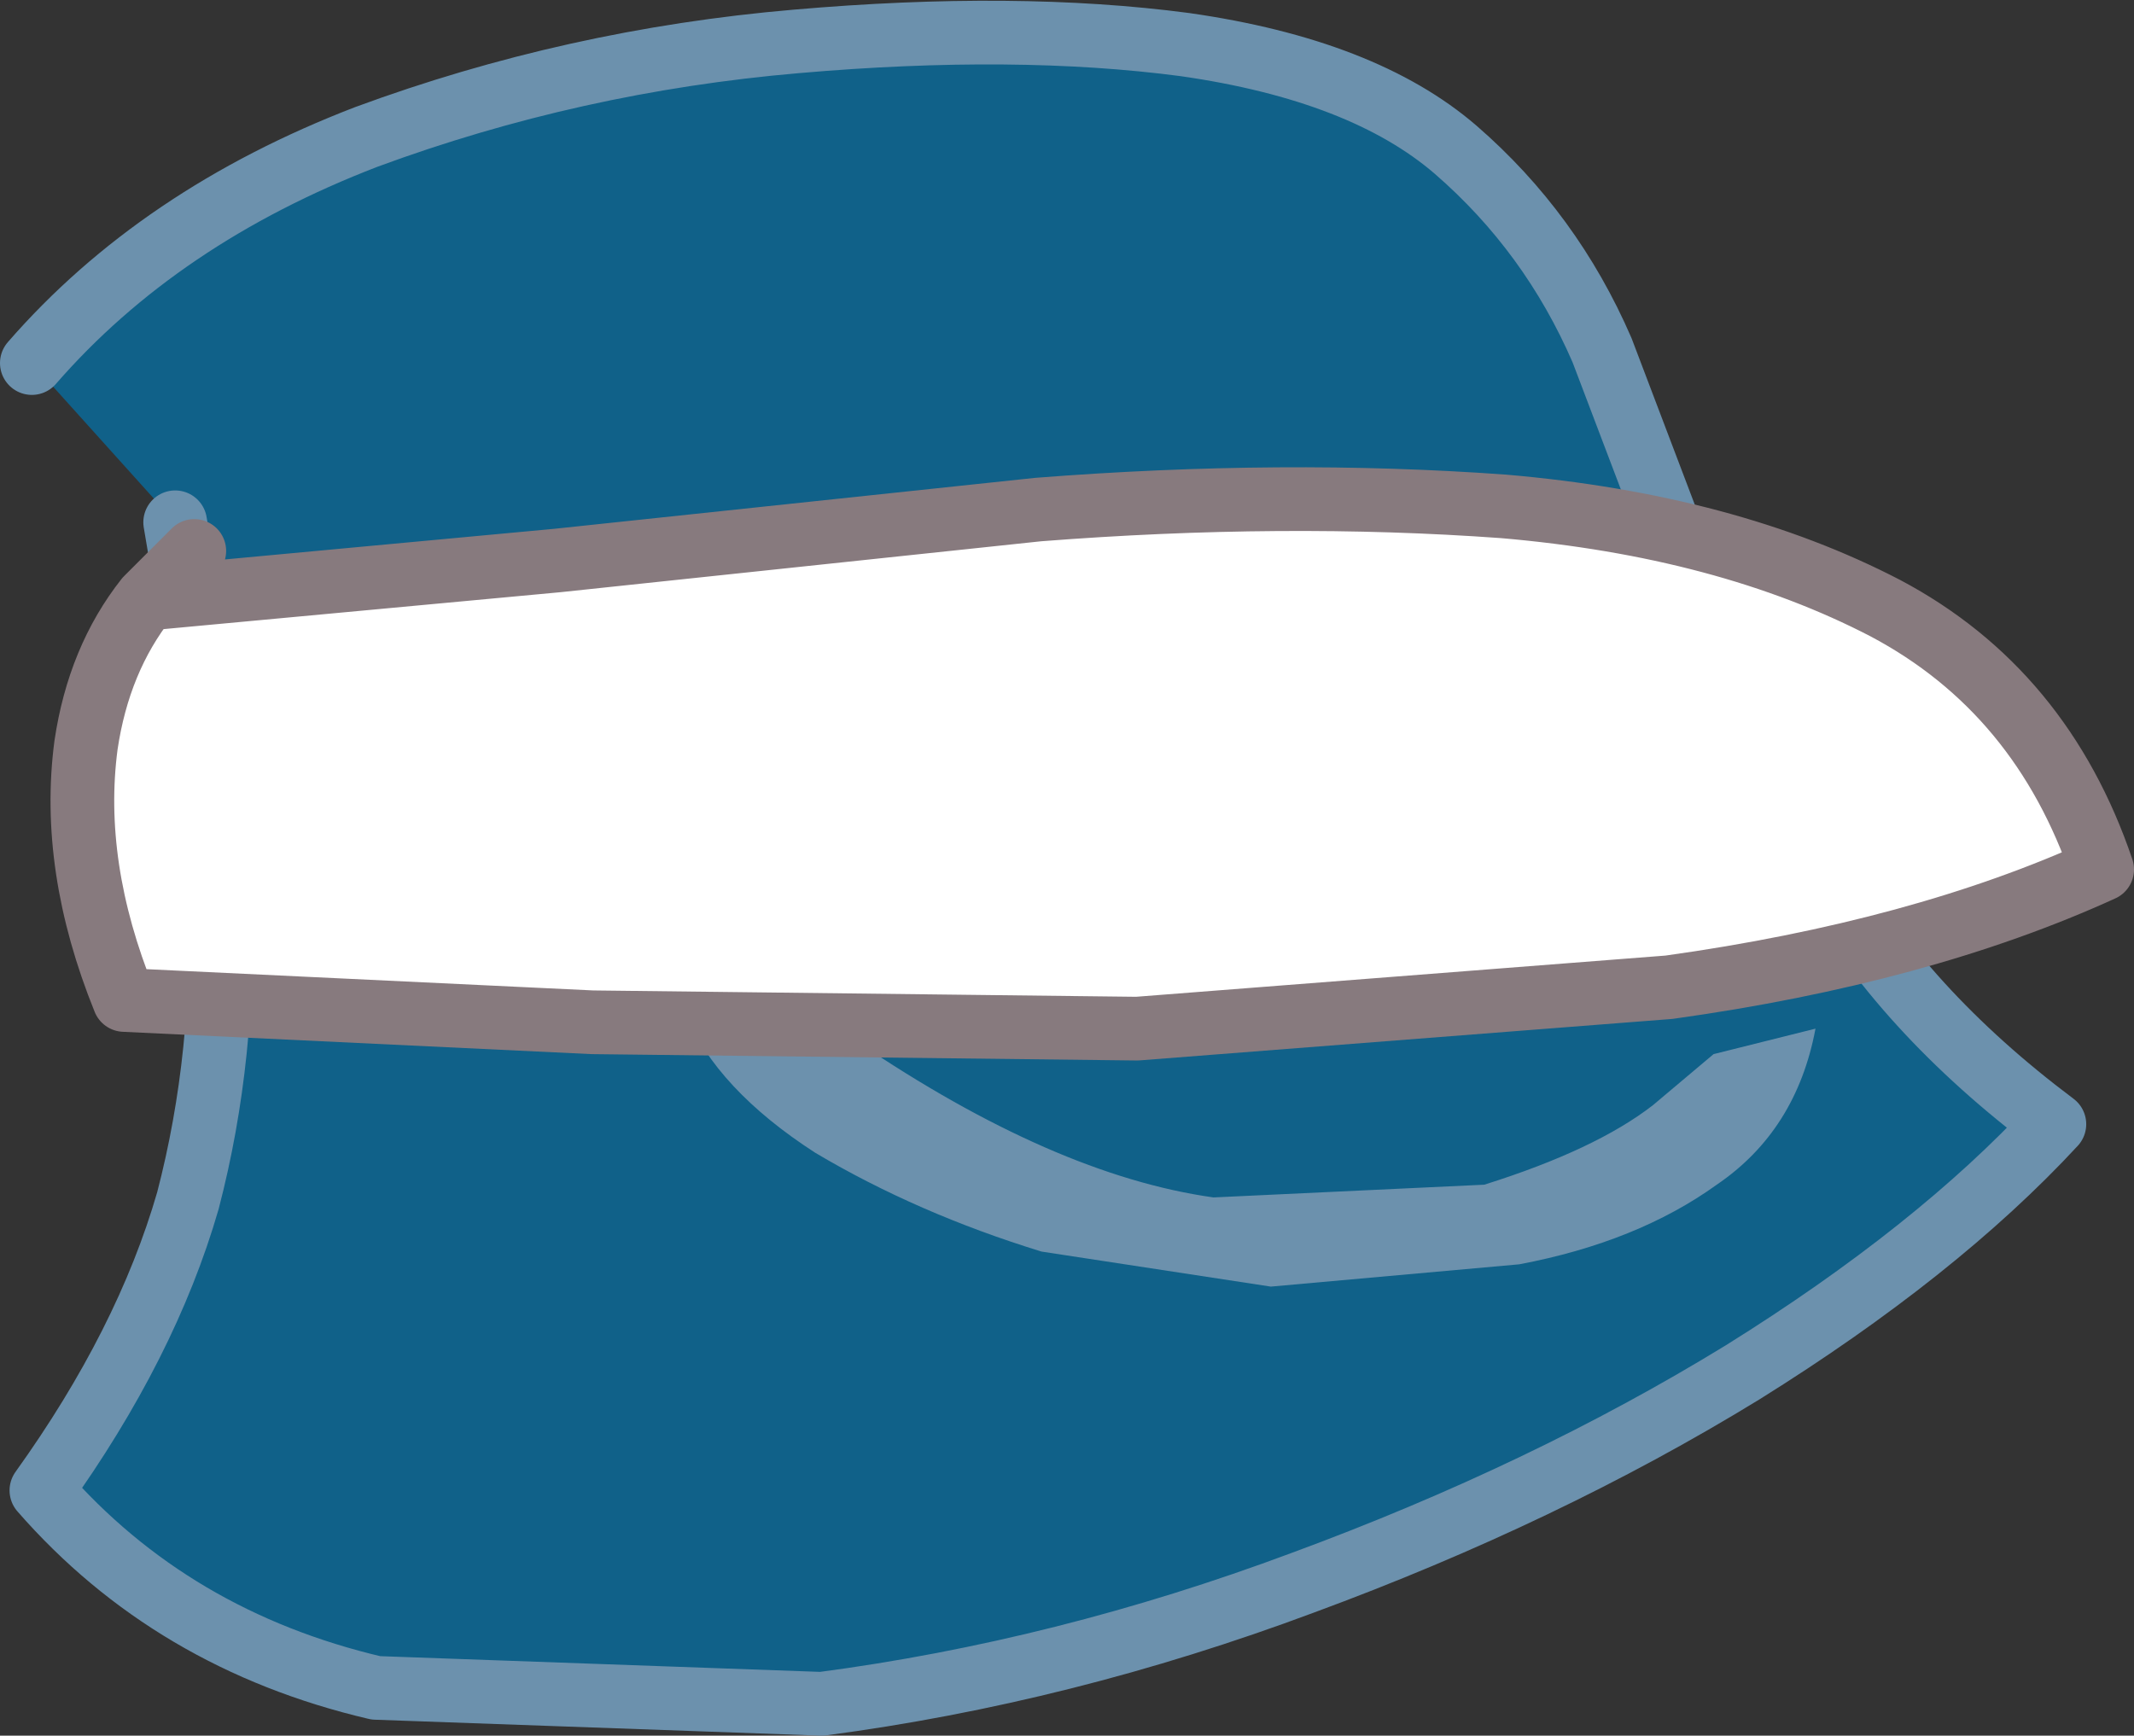 <?xml version="1.0" encoding="UTF-8" standalone="no"?>
<svg xmlns:xlink="http://www.w3.org/1999/xlink" height="27.25px" width="33.5px" xmlns="http://www.w3.org/2000/svg">
  <rect width="100%" height="100%" fill="#333333" stroke="none"/>
  <g transform="matrix(1.0, 0.0, 0.0, 1.0, -22.65, -92.85)">
    <path d="M23.15 98.55 Q25.15 96.25 28.4 95.0 31.65 93.8 35.15 93.5 38.6 93.2 41.25 93.55 44.05 93.95 45.5 95.2 47.0 96.5 47.8 98.35 L49.3 102.3 Q50.05 104.45 51.3 106.55 52.5 108.7 54.9 110.5 53.05 112.5 50.0 114.4 46.9 116.3 43.1 117.7 39.35 119.1 35.55 119.6 L28.55 119.35 Q25.35 118.6 23.3 116.25 24.95 113.95 25.6 111.7 26.2 109.4 26.1 106.85 25.95 104.25 25.4 101.05 L23.15 98.55" fill="#106189" fill-rule="evenodd" stroke="none"/>
    <path d="M25.4 101.05 Q25.95 104.25 26.1 106.85 26.2 109.4 25.6 111.7 24.95 113.95 23.3 116.25 25.35 118.6 28.55 119.35 L35.55 119.6 Q39.35 119.1 43.1 117.7 46.9 116.3 50.0 114.4 53.05 112.5 54.9 110.5 52.5 108.7 51.3 106.55 50.05 104.45 49.3 102.3 L47.8 98.35 Q47.0 96.5 45.5 95.2 44.05 93.95 41.25 93.55 38.6 93.2 35.15 93.5 31.65 93.8 28.4 95.0 25.15 96.25 23.15 98.55" fill="none" stroke="#6c91ad" stroke-linecap="round" stroke-linejoin="round" stroke-width="1.0"/>
    <path d="M45.95 111.45 Q47.7 110.9 48.6 110.2 L49.55 109.4 51.15 109.0 Q50.85 110.6 49.6 111.45 48.35 112.35 46.5 112.7 L42.6 113.05 39.0 112.5 Q37.05 111.9 35.45 110.95 33.9 109.95 33.4 108.75 L36.1 109.2 Q39.2 111.3 41.7 111.65 L45.95 111.45" fill="#6c91ad" fill-rule="evenodd" stroke="none"/>
    <path d="M55.65 106.5 Q52.8 107.8 48.85 108.35 L40.5 109.0 31.95 108.9 24.6 108.55 Q23.75 106.45 24.0 104.55 24.2 103.2 24.95 102.25 L31.4 101.65 38.95 100.85 Q42.8 100.55 46.25 100.8 49.75 101.1 52.25 102.4 54.7 103.7 55.65 106.5" fill="#ffffff" fill-rule="evenodd" stroke="none"/>
    <path d="M55.65 106.5 Q54.7 103.7 52.25 102.4 49.75 101.1 46.25 100.8 42.8 100.55 38.95 100.85 L31.4 101.65 24.95 102.25 Q24.2 103.2 24.0 104.55 23.75 106.45 24.6 108.55 L31.95 108.9 40.5 109.0 48.85 108.35 Q52.8 107.8 55.65 106.5 M24.95 102.25 L25.15 102.05 25.7 101.5" fill="none" stroke="#877a7e" stroke-linecap="round" stroke-linejoin="round" stroke-width="1.0"/>
  </g>
</svg>

